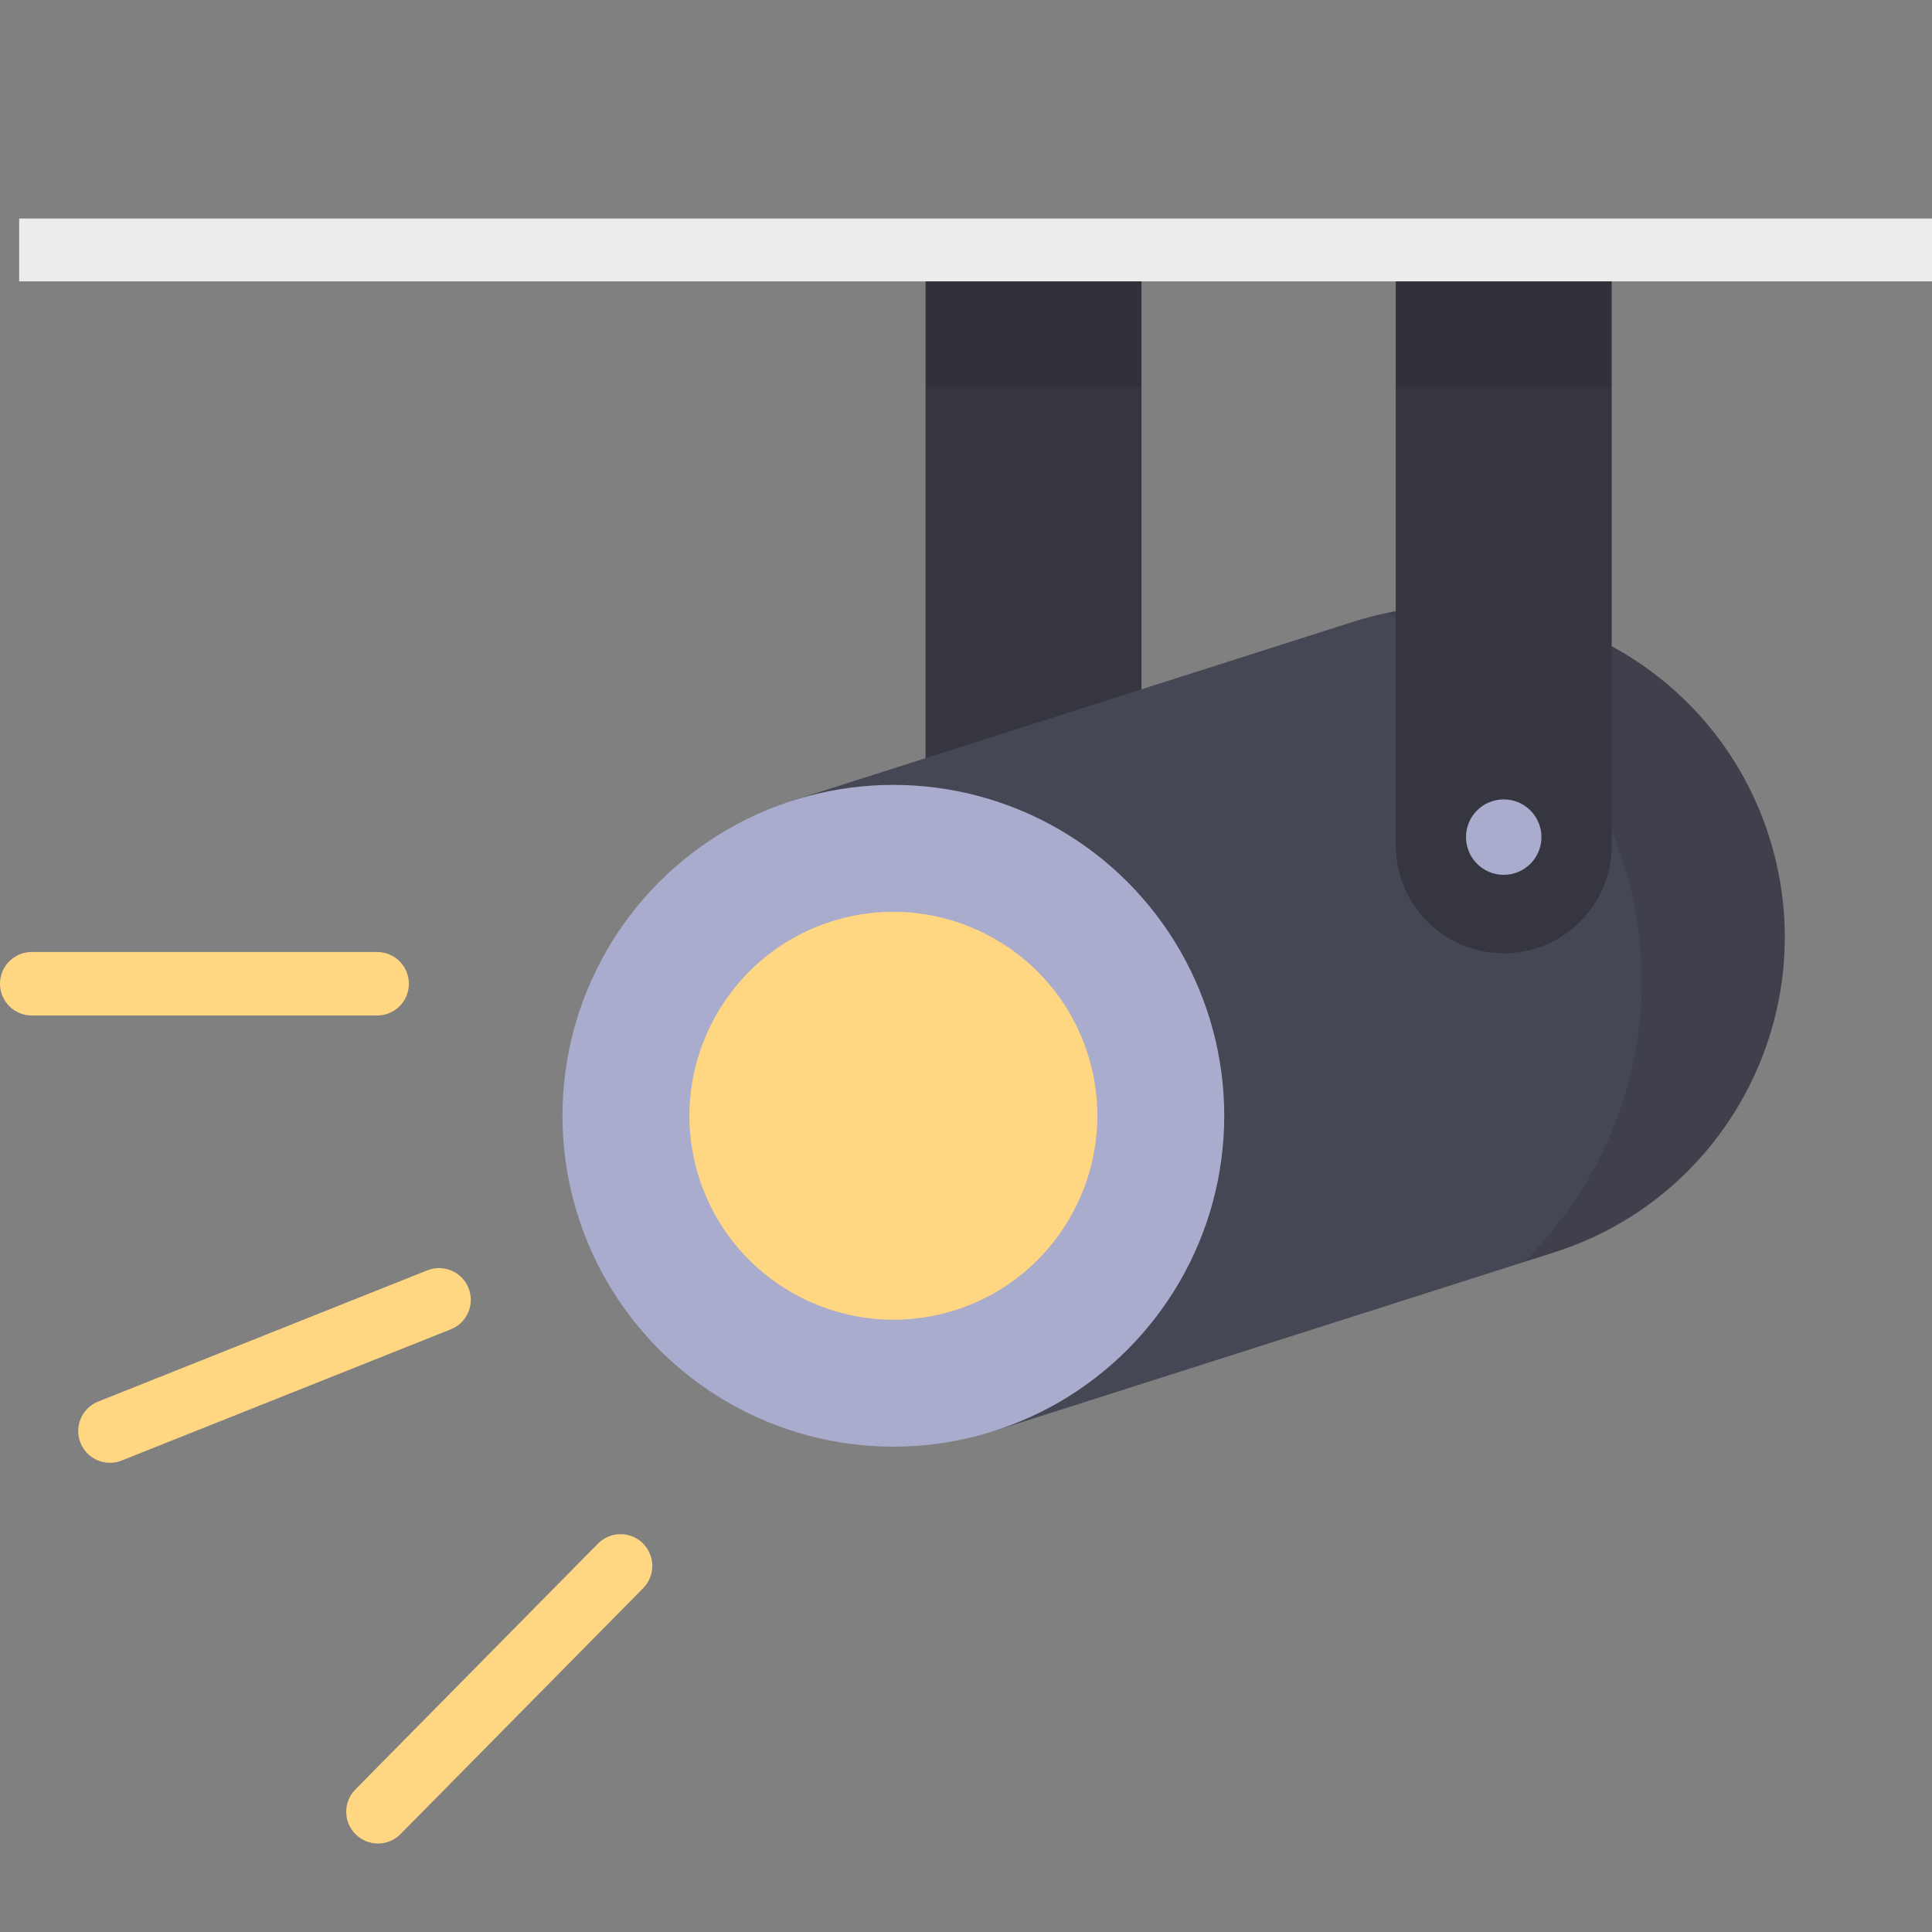 <?xml version="1.0" encoding="UTF-8" standalone="no"?>
<!-- Uploaded to: SVG Repo, www.svgrepo.com, Generator: SVG Repo Mixer Tools -->

<svg
   version="1.1"
   id="Layer_1"
   viewBox="0 0 512 512"
   xml:space="preserve"
   sodipodi:docname="spotlight.svg"
   inkscape:version="1.2 (dc2aedaf03, 2022-05-15)"
   xmlns:inkscape="http://www.inkscape.org/namespaces/inkscape"
   xmlns:sodipodi="http://sodipodi.sourceforge.net/DTD/sodipodi-0.dtd"
   xmlns="http://www.w3.org/2000/svg"
   xmlns:svg="http://www.w3.org/2000/svg"><rect x="0" y="0" width="512" height="512" fill="#808080" stroke="none"/><defs
   id="defs35" /><sodipodi:namedview
   id="namedview33"
   pagecolor="#ffffff"
   bordercolor="#000000"
   borderopacity="0.25"
   inkscape:showpageshadow="2"
   inkscape:pageopacity="0.0"
   inkscape:pagecheckerboard="0"
   inkscape:deskcolor="#d1d1d1"
   showgrid="false"
   inkscape:zoom="1.6542969"
   inkscape:cx="255.69776"
   inkscape:cy="256.30224"
   inkscape:window-width="1920"
   inkscape:window-height="1027"
   inkscape:window-x="-8"
   inkscape:window-y="-8"
   inkscape:window-maximized="1"
   inkscape:current-layer="Layer_1" />
<rect
   x="5.083"
   y="57.907"
   style="fill:#ececec;stroke-width:0.571"
   width="506.917"
   height="16.663"
   id="rect2" />
<path
   style="fill:#363640;"
   d="M245.283,74.568v149.451c0,15.802,12.81,28.612,28.612,28.612l0,0  c15.802,0,28.612-12.81,28.612-28.612V74.568H245.283z"
   id="path4" />
<path
   style="fill:#464754;"
   d="M263.401,379.238l148.518-47.368c46.142-14.716,71.617-64.051,56.9-110.193l0,0  c-14.716-46.142-64.051-71.617-110.193-56.9l-148.518,47.368L263.401,379.238z"
   id="path6" />
<path
   style="opacity:0.1;enable-background:new    ;"
   d="M468.819,221.679L468.819,221.679  c-13.764-43.159-57.815-68.23-101.213-59.25c28.761,10.876,52.459,34.307,62.528,65.877l0,0  c12.368,38.779,0.858,79.453-26.324,106.151l8.107-2.586C458.059,317.154,483.535,267.819,468.819,221.679z"
   id="path8" />
<path
   style="fill:#363640;"
   d="M369.89,74.568v149.451c0,15.802,12.81,28.612,28.612,28.612l0,0  c15.802,0,28.612-12.81,28.612-28.612V74.568H369.89z"
   id="path10" />
<rect
   x="245.283"
   y="74.568"
   style="opacity:0.1;enable-background:new    ;"
   width="57.219"
   height="28.037"
   id="rect12" />
<rect
   x="369.893"
   y="74.568"
   style="opacity:0.1;enable-background:new    ;"
   width="57.219"
   height="28.037"
   id="rect14" />
<g
   id="g20">
	<circle
   style="fill:#A9ACCC;"
   cx="398.502"
   cy="221.844"
   r="9.996"
   id="circle16" />
	<circle
   style="fill:#A9ACCC;"
   cx="236.748"
   cy="295.694"
   r="87.69"
   id="circle18" />
</g>
<g
   id="g30">
	<path
   style="fill:#FFD782;"
   d="M288.248,279.269c9.056,28.393-6.676,58.86-35.07,67.916c-28.394,9.056-58.86-6.676-67.916-35.07   c-9.056-28.394,6.676-58.86,35.07-67.916C248.726,235.142,279.191,250.876,288.248,279.269z"
   id="path22" />
	<path
   style="fill:#FFD782;"
   d="M29.14,387.652c-3.342,0-6.502-2.005-7.816-5.299c-1.72-4.316,0.384-9.207,4.698-10.928   l87.219-34.77c4.316-1.72,9.208,0.384,10.928,4.698c1.72,4.316-0.384,9.207-4.698,10.928l-87.219,34.77   C31.23,387.459,30.176,387.652,29.14,387.652z"
   id="path24" />
	<path
   style="fill:#FFD782;"
   d="M99.948,269.115H8.411c-4.645,0-8.411-3.766-8.411-8.411c0-4.645,3.766-8.411,8.411-8.411h91.537   c4.645,0,8.411,3.766,8.411,8.411C108.359,265.349,104.593,269.115,99.948,269.115z"
   id="path26" />
	<path
   style="fill:#FFD782;"
   d="M100.163,488.549c-2.134,0-4.268-0.806-5.907-2.424c-3.307-3.262-3.342-8.588-0.08-11.895   l64.293-65.157c3.262-3.307,8.587-3.342,11.895-0.08c3.307,3.262,3.342,8.588,0.08,11.895l-64.294,65.157   C104.505,487.714,102.335,488.549,100.163,488.549z"
   id="path28" />
</g>
</svg>
